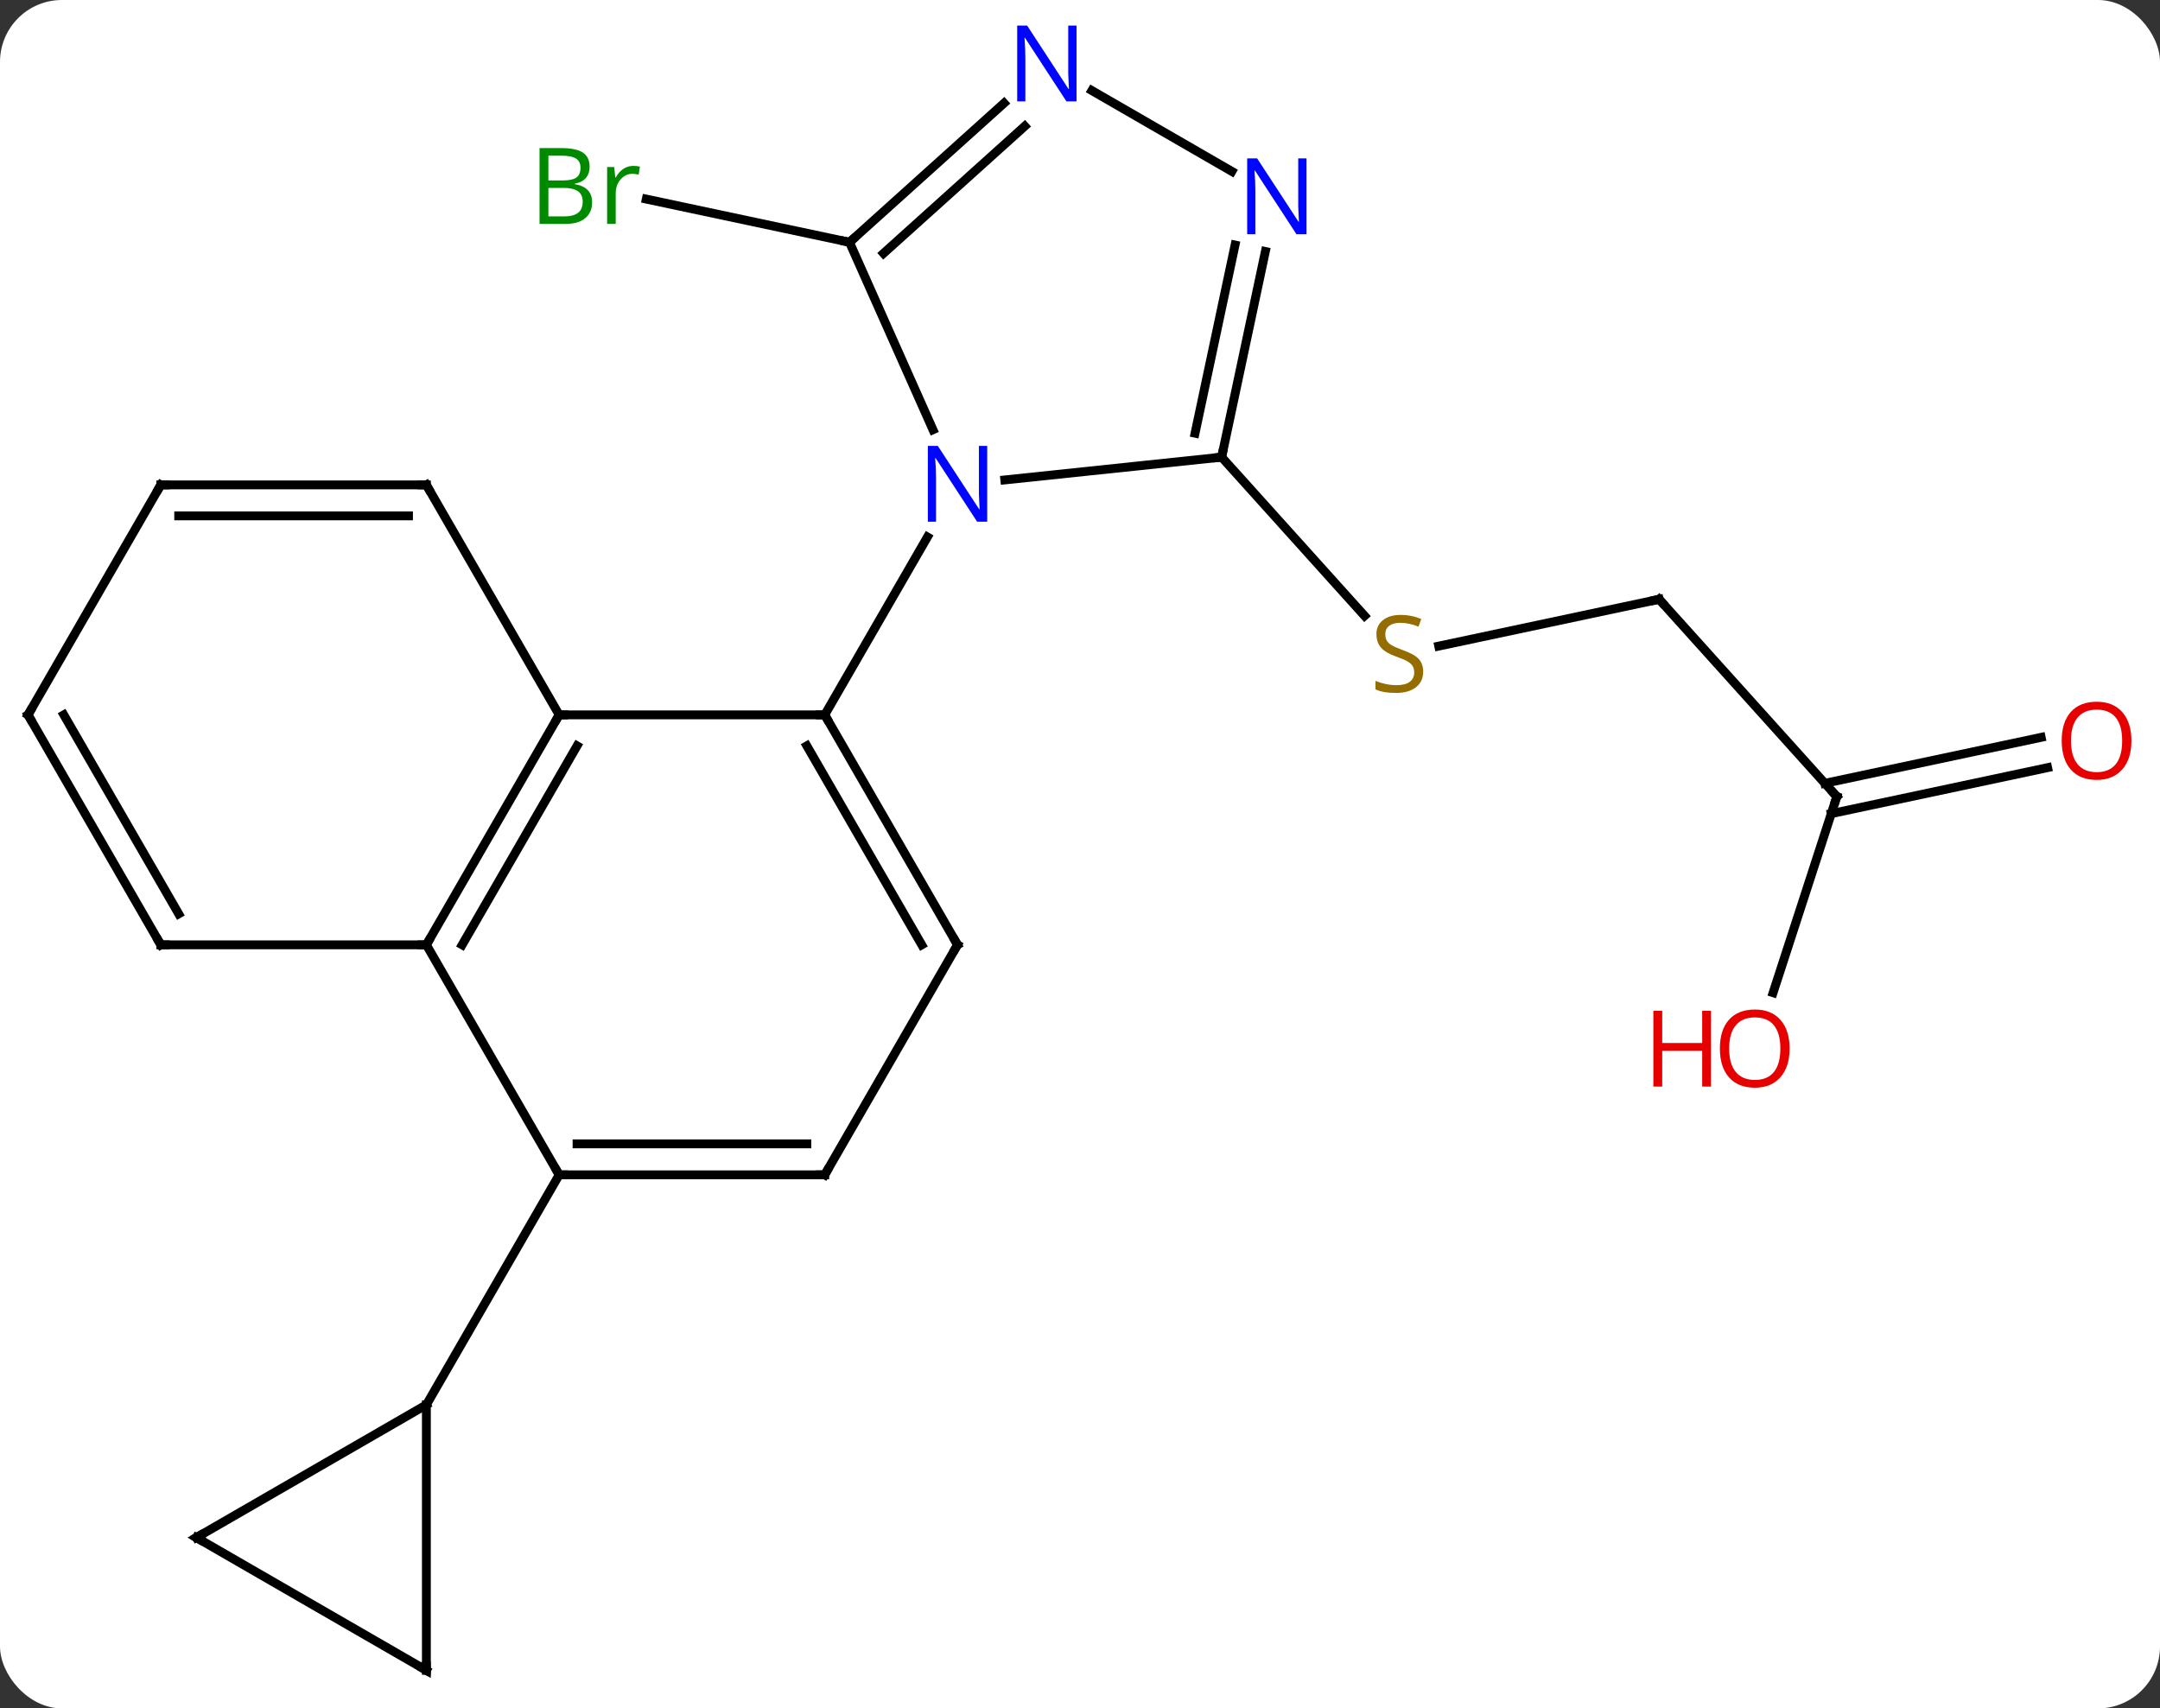 <svg width="244" viewBox="0 0 244 193" style="fill-opacity:1; color-rendering:auto; color-interpolation:auto; text-rendering:auto; stroke:black; stroke-linecap:square; stroke-miterlimit:10; shape-rendering:auto; stroke-opacity:1; fill:black; stroke-dasharray:none; font-weight:normal; stroke-width:1; font-family:'Open Sans'; font-style:normal; stroke-linejoin:miter; font-size:12; stroke-dashoffset:0; image-rendering:auto;" height="193" class="cas-substance-image" xmlns:xlink="http://www.w3.org/1999/xlink" xmlns="http://www.w3.org/2000/svg"><rect x="0" y="0" width="244" height="193" fill="#333333" stroke="none"/><svg class="cas-substance-single-component"><rect y="0" x="0" width="244" stroke="none" ry="7" rx="7" height="193" fill="white" class="cas-substance-group"/><svg y="0" x="0" width="244" viewBox="0 0 244 193" style="fill:black;" height="193" class="cas-substance-single-component-image"><svg><g><g transform="translate(120,98)" style="text-rendering:geometricPrecision; color-rendering:optimizeQuality; color-interpolation:linearRGB; stroke-linecap:butt; image-rendering:optimizeQuality;"><line y2="-30.3" y1="-25.009" x2="67.419" x1="42.523" style="fill:none;"/><line y2="-46.356" y1="-28.429" x2="18" x1="34.142" style="fill:none;"/><line y2="-8.007" y1="-30.3" x2="87.492" x1="67.419" style="fill:none;"/><line y2="14.147" y1="-8.007" x2="80.294" x1="87.492" style="fill:none;"/><line y2="-11.28" y1="-6.085" x2="111.305" x1="86.868" style="fill:none;"/><line y2="-14.703" y1="-9.509" x2="110.577" x1="86.14" style="fill:none;"/><line y2="-70.629" y1="-75.508" x2="-24.039" x1="-46.992" style="fill:none;"/><line y2="-17.241" y1="-17.241" x2="-56.835" x1="-26.835" style="fill:none;"/><line y2="8.739" y1="-17.241" x2="-11.835" x1="-26.835" style="fill:none;"/><line y2="8.739" y1="-13.741" x2="-15.877" x1="-28.856" style="fill:none;"/><line y2="-37.333" y1="-17.241" x2="-15.235" x1="-26.835" style="fill:none;"/><line y2="8.739" y1="-17.241" x2="-71.835" x1="-56.835" style="fill:none;"/><line y2="8.739" y1="-13.741" x2="-67.793" x1="-54.814" style="fill:none;"/><line y2="-43.221" y1="-17.241" x2="-71.835" x1="-56.835" style="fill:none;"/><line y2="34.722" y1="8.739" x2="-26.835" x1="-11.835" style="fill:none;"/><line y2="34.722" y1="8.739" x2="-56.835" x1="-71.835" style="fill:none;"/><line y2="8.739" y1="8.739" x2="-101.835" x1="-71.835" style="fill:none;"/><line y2="-43.221" y1="-43.221" x2="-101.835" x1="-71.835" style="fill:none;"/><line y2="-39.721" y1="-39.721" x2="-99.814" x1="-73.856" style="fill:none;"/><line y2="34.722" y1="34.722" x2="-56.835" x1="-26.835" style="fill:none;"/><line y2="31.222" y1="31.222" x2="-54.814" x1="-28.856" style="fill:none;"/><line y2="60.702" y1="34.722" x2="-71.835" x1="-56.835" style="fill:none;"/><line y2="-17.241" y1="8.739" x2="-116.835" x1="-101.835" style="fill:none;"/><line y2="-17.241" y1="5.239" x2="-112.793" x1="-99.814" style="fill:none;"/><line y2="-17.241" y1="-43.221" x2="-116.835" x1="-101.835" style="fill:none;"/><line y2="-46.356" y1="-43.782" x2="18" x1="-6.494" style="fill:none;"/><line y2="-70.629" y1="-49.454" x2="-24.039" x1="-14.611" style="fill:none;"/><line y2="-69.589" y1="-46.356" x2="22.938" x1="18" style="fill:none;"/><line y2="-70.317" y1="-49.06" x2="19.514" x1="14.997" style="fill:none;"/><line y2="-86.346" y1="-70.629" x2="-6.581" x1="-24.039" style="fill:none;"/><line y2="-83.745" y1="-69.38" x2="-4.239" x1="-20.195" style="fill:none;"/><line y2="-87.767" y1="-78.637" x2="3.341" x1="19.153" style="fill:none;"/><line y2="90.702" y1="60.702" x2="-71.835" x1="-71.835" style="fill:none;"/><line y2="75.702" y1="60.702" x2="-97.818" x1="-71.835" style="fill:none;"/><line y2="75.702" y1="90.702" x2="-97.818" x1="-71.835" style="fill:none;"/></g><g transform="translate(120,98)" style="fill:rgb(148,108,0); text-rendering:geometricPrecision; color-rendering:optimizeQuality; image-rendering:optimizeQuality; font-family:'Open Sans'; stroke:rgb(148,108,0); color-interpolation:linearRGB;"><path style="stroke:none;" d="M40.768 -22.125 Q40.768 -21 39.948 -20.36 Q39.128 -19.719 37.721 -19.719 Q36.19 -19.719 35.378 -20.125 L35.378 -21.079 Q35.909 -20.86 36.526 -20.727 Q37.143 -20.594 37.753 -20.594 Q38.753 -20.594 39.253 -20.977 Q39.753 -21.36 39.753 -22.032 Q39.753 -22.469 39.573 -22.758 Q39.393 -23.047 38.979 -23.29 Q38.565 -23.532 37.706 -23.829 Q36.518 -24.25 36.003 -24.836 Q35.487 -25.422 35.487 -26.375 Q35.487 -27.36 36.229 -27.946 Q36.971 -28.532 38.206 -28.532 Q39.471 -28.532 40.55 -28.063 L40.237 -27.204 Q39.175 -27.641 38.175 -27.641 Q37.378 -27.641 36.932 -27.305 Q36.487 -26.969 36.487 -26.36 Q36.487 -25.922 36.651 -25.633 Q36.815 -25.344 37.206 -25.11 Q37.596 -24.875 38.409 -24.579 Q39.753 -24.11 40.261 -23.555 Q40.768 -23 40.768 -22.125 Z"/></g><g transform="translate(120,98)" style="stroke-linecap:butt; text-rendering:geometricPrecision; color-rendering:optimizeQuality; image-rendering:optimizeQuality; font-family:'Open Sans'; color-interpolation:linearRGB; stroke-miterlimit:5;"><path style="fill:none;" d="M66.93 -30.196 L67.419 -30.3 L67.754 -29.928"/><path style="fill:none;" d="M87.157 -8.379 L87.492 -8.007 L87.338 -7.532"/><path style="fill:rgb(230,0,0); stroke:none;" d="M82.159 20.456 Q82.159 22.518 81.12 23.698 Q80.081 24.878 78.238 24.878 Q76.347 24.878 75.316 23.713 Q74.284 22.549 74.284 20.44 Q74.284 18.346 75.316 17.198 Q76.347 16.049 78.238 16.049 Q80.097 16.049 81.128 17.221 Q82.159 18.393 82.159 20.456 ZM75.331 20.456 Q75.331 22.19 76.074 23.096 Q76.816 24.003 78.238 24.003 Q79.659 24.003 80.386 23.104 Q81.113 22.206 81.113 20.456 Q81.113 18.721 80.386 17.831 Q79.659 16.94 78.238 16.94 Q76.816 16.94 76.074 17.838 Q75.331 18.737 75.331 20.456 Z"/><path style="fill:rgb(230,0,0); stroke:none;" d="M73.284 24.753 L72.284 24.753 L72.284 20.721 L67.769 20.721 L67.769 24.753 L66.769 24.753 L66.769 16.19 L67.769 16.19 L67.769 19.831 L72.284 19.831 L72.284 16.19 L73.284 16.19 L73.284 24.753 Z"/><path style="fill:rgb(230,0,0); stroke:none;" d="M120.772 -14.314 Q120.772 -12.252 119.733 -11.072 Q118.694 -9.892 116.851 -9.892 Q114.96 -9.892 113.929 -11.056 Q112.897 -12.221 112.897 -14.33 Q112.897 -16.424 113.929 -17.572 Q114.96 -18.721 116.851 -18.721 Q118.71 -18.721 119.741 -17.549 Q120.772 -16.377 120.772 -14.314 ZM113.944 -14.314 Q113.944 -12.58 114.687 -11.674 Q115.429 -10.767 116.851 -10.767 Q118.272 -10.767 118.999 -11.666 Q119.726 -12.564 119.726 -14.314 Q119.726 -16.049 118.999 -16.939 Q118.272 -17.83 116.851 -17.83 Q115.429 -17.83 114.687 -16.931 Q113.944 -16.033 113.944 -14.314 Z"/><path style="fill:rgb(0,138,0); stroke:none;" d="M-59.051 -81.272 L-56.629 -81.272 Q-54.926 -81.272 -54.16 -80.764 Q-53.395 -80.257 -53.395 -79.163 Q-53.395 -78.397 -53.817 -77.897 Q-54.238 -77.397 -55.067 -77.257 L-55.067 -77.194 Q-53.113 -76.866 -53.113 -75.147 Q-53.113 -74.007 -53.887 -73.358 Q-54.66 -72.71 -56.051 -72.71 L-59.051 -72.71 L-59.051 -81.272 ZM-58.051 -77.616 L-56.41 -77.616 Q-55.348 -77.616 -54.887 -77.944 Q-54.426 -78.272 -54.426 -79.053 Q-54.426 -79.772 -54.942 -80.093 Q-55.457 -80.413 -56.582 -80.413 L-58.051 -80.413 L-58.051 -77.616 ZM-58.051 -76.772 L-58.051 -73.553 L-56.254 -73.553 Q-55.223 -73.553 -54.699 -73.96 Q-54.176 -74.366 -54.176 -75.225 Q-54.176 -76.022 -54.715 -76.397 Q-55.254 -76.772 -56.348 -76.772 L-58.051 -76.772 ZM-48.479 -79.257 Q-48.057 -79.257 -47.713 -79.178 L-47.854 -78.272 Q-48.244 -78.366 -48.557 -78.366 Q-49.338 -78.366 -49.893 -77.733 Q-50.447 -77.1 -50.447 -76.163 L-50.447 -72.71 L-51.416 -72.71 L-51.416 -79.132 L-50.619 -79.132 L-50.494 -77.944 L-50.447 -77.944 Q-50.104 -78.569 -49.596 -78.913 Q-49.088 -79.257 -48.479 -79.257 Z"/><path style="fill:none;" d="M-26.585 -16.808 L-26.835 -17.241 L-27.335 -17.241"/><path style="fill:none;" d="M-57.085 -16.808 L-56.835 -17.241 L-56.335 -17.241"/><path style="fill:none;" d="M-12.085 8.306 L-11.835 8.739 L-12.085 9.172"/><path style="fill:none;" d="M-71.585 8.306 L-71.835 8.739 L-72.335 8.739"/><path style="fill:none;" d="M-71.585 -42.788 L-71.835 -43.221 L-72.335 -43.221"/><path style="fill:none;" d="M-26.585 34.289 L-26.835 34.722 L-27.335 34.722"/><path style="fill:none;" d="M-56.335 34.722 L-56.835 34.722 L-57.085 34.289"/><path style="fill:none;" d="M-101.335 8.739 L-101.835 8.739 L-102.085 8.306"/><path style="fill:none;" d="M-101.335 -43.221 L-101.835 -43.221 L-102.085 -42.788"/><path style="fill:none;" d="M-116.585 -16.808 L-116.835 -17.241 L-116.585 -17.674"/><path style="fill:rgb(0,5,255); stroke:none;" d="M-8.483 -39.065 L-9.624 -39.065 L-14.312 -46.252 L-14.358 -46.252 Q-14.265 -44.987 -14.265 -43.94 L-14.265 -39.065 L-15.187 -39.065 L-15.187 -47.627 L-14.062 -47.627 L-9.39 -40.471 L-9.343 -40.471 Q-9.343 -40.627 -9.39 -41.487 Q-9.437 -42.346 -9.421 -42.721 L-9.421 -47.627 L-8.483 -47.627 L-8.483 -39.065 Z"/><path style="fill:none;" d="M18.104 -46.845 L18 -46.356 L17.503 -46.304"/><path style="fill:none;" d="M-23.667 -70.963 L-24.039 -70.629 L-24.528 -70.733"/><path style="fill:rgb(0,5,255); stroke:none;" d="M27.589 -71.546 L26.448 -71.546 L21.76 -78.733 L21.714 -78.733 Q21.807 -77.468 21.807 -76.421 L21.807 -71.546 L20.885 -71.546 L20.885 -80.108 L22.01 -80.108 L26.682 -72.952 L26.729 -72.952 Q26.729 -73.108 26.682 -73.968 Q26.635 -74.827 26.651 -75.202 L26.651 -80.108 L27.589 -80.108 L27.589 -71.546 Z"/><path style="fill:rgb(0,5,255); stroke:none;" d="M1.609 -86.546 L0.468 -86.546 L-4.22 -93.733 L-4.266 -93.733 Q-4.173 -92.468 -4.173 -91.421 L-4.173 -86.546 L-5.095 -86.546 L-5.095 -95.108 L-3.97 -95.108 L0.702 -87.952 L0.749 -87.952 Q0.749 -88.108 0.702 -88.968 Q0.655 -89.827 0.671 -90.202 L0.671 -95.108 L1.609 -95.108 L1.609 -86.546 Z"/><path style="fill:none;" d="M-71.835 90.202 L-71.835 90.702 L-72.268 90.452"/><path style="fill:none;" d="M-97.385 75.452 L-97.818 75.702 L-97.385 75.952"/></g></g></svg></svg></svg></svg>